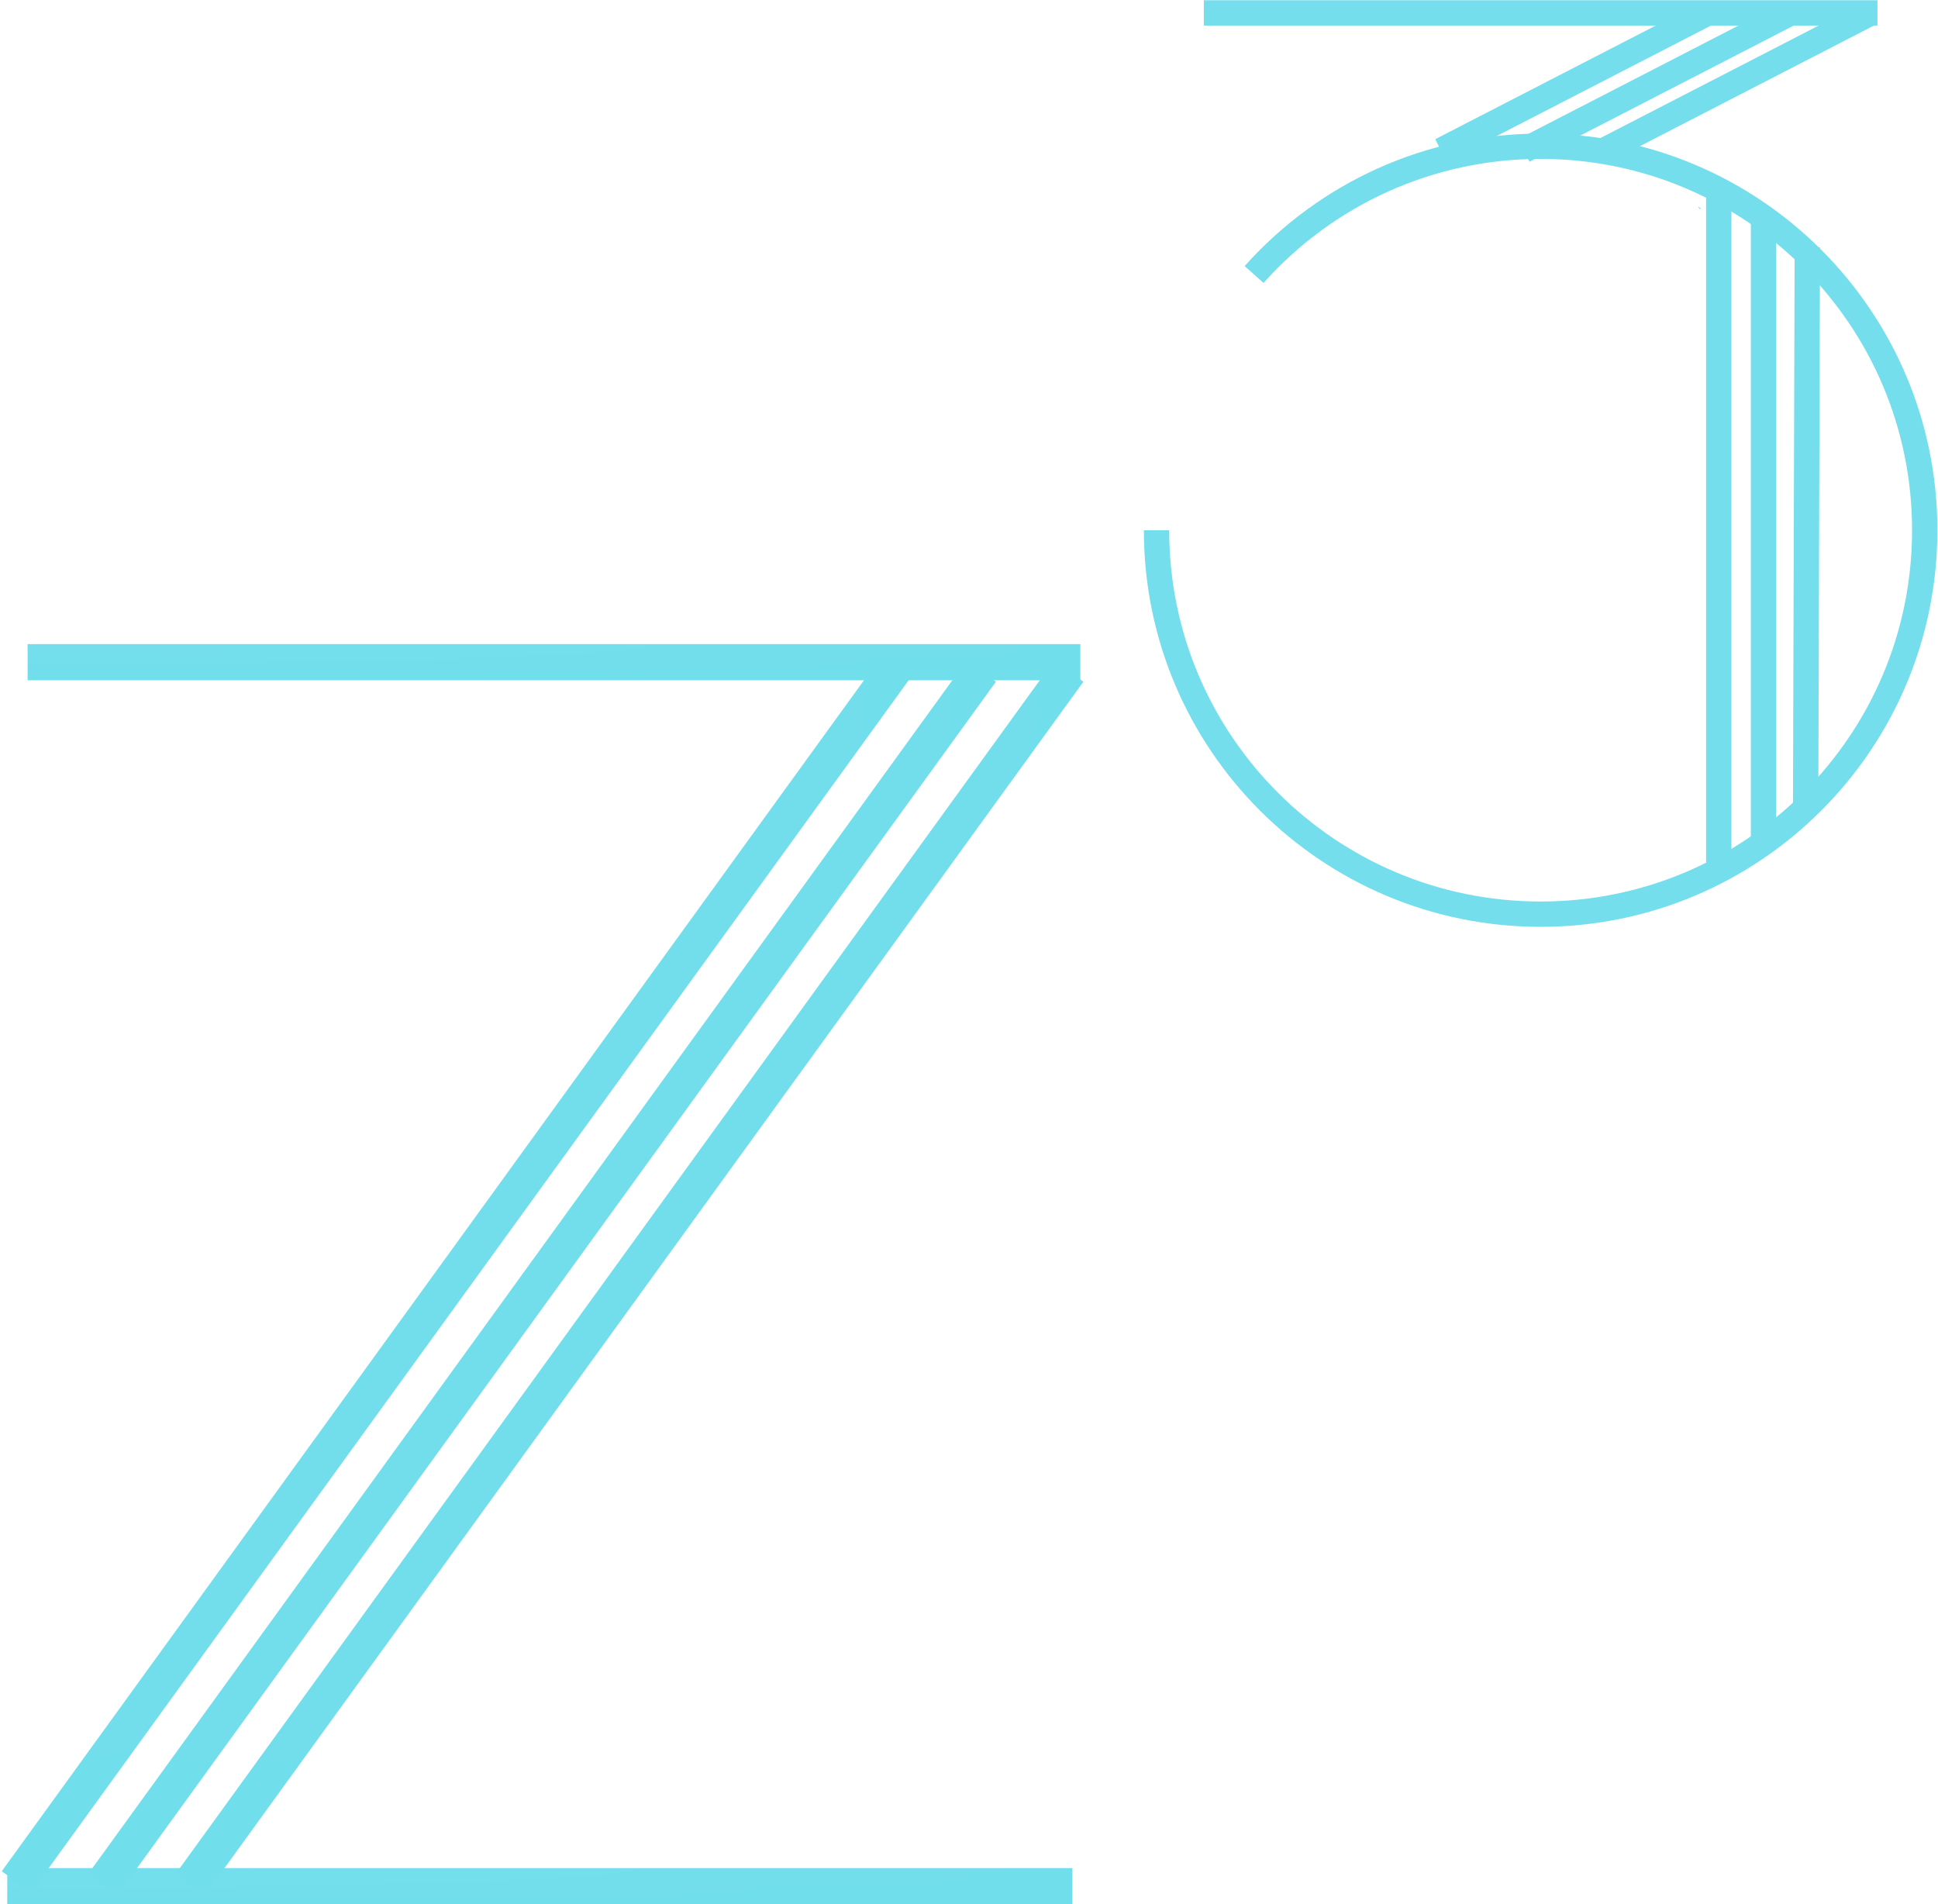 <?xml version="1.0" encoding="UTF-8" standalone="no"?>
<svg width="1607px" height="1579px" viewBox="0 0 1607 1579" version="1.1" xmlns="http://www.w3.org/2000/svg" xmlns:xlink="http://www.w3.org/1999/xlink">
    <!-- Generator: Sketch 41.2 (35397) - http://www.bohemiancoding.com/sketch -->
    <title>Artboard Copy 3</title>
    <desc>Created with Sketch.</desc>
    <defs>
        <radialGradient cx="6.041%" cy="0%" fx="6.041%" fy="0%" r="3693.146%" id="radialGradient-1">
            <stop stop-color="#74DEEC" offset="0%"></stop>
            <stop stop-color="#3EE3E1" offset="51.952%"></stop>
            <stop stop-color="#0184B4" offset="100%"></stop>
        </radialGradient>
    </defs>
    <g id="Page-1" stroke="none" stroke-width="1" fill="none" fill-rule="evenodd">
        <g id="Artboard-Copy-3">
            <g id="Group-4" transform="translate(0, 534)" fill="url(#radialGradient-1)">
                <polygon id="Path" points="22.888 30.063 895.821 30.063 895.821 0.063 22.888 0.063"></polygon>
                <polygon id="Path-Copy" points="6 1044.937 889.245 1044.937 889.245 1014.937 6 1014.937"></polygon>
                <g id="Group-3" transform="translate(0.6, 11.376)">
                    <polygon id="Path-2" points="729.185 0.203 0.85 1006.182 25.15 1023.776 753.485 17.797"></polygon>
                    <polygon id="Path-2-Copy" points="800.927 2.322 72.592 1008.301 96.892 1025.894 825.227 19.915"></polygon>
                    <polygon id="Path-2-Copy-2" points="873.432 2.322 145.097 1008.301 169.397 1025.894 897.732 19.915"></polygon>
                </g>
            </g>
            <g id="Group-2" transform="translate(948, 0)" fill="#74DEEC">
                <polygon id="Path-3" points="50.219 21.2 608.8 21.2 608.8 0.2 50.219 0.2"></polygon>
                <polygon id="Path-4" points="463.429 1.366 242.09 115.42 251.71 134.088 473.048 20.033"></polygon>
                <polygon id="Path-4-Copy" points="532.029 1.366 310.69 115.42 320.31 134.088 541.648 20.033"></polygon>
                <polygon id="Path-4-Copy-2" points="598.529 1.366 377.19 115.42 386.81 134.088 608.148 20.033"></polygon>
                <path d="M0.5,439.628 C0.5,621.26 147.799,768.5 329.5,768.5 C511.201,768.5 658.5,621.26 658.5,439.628 C658.5,257.996 511.201,110.755 329.5,110.755 C234.547,110.755 146.097,151.2 84.067,220.611 L99.725,234.605 C157.812,169.606 240.589,131.755 329.5,131.755 C499.605,131.755 637.5,269.595 637.5,439.628 C637.5,609.66 499.605,747.5 329.5,747.5 C159.395,747.5 21.5,609.66 21.5,439.628 L0.5,439.628 Z" id="Oval-2"></path>
                <polygon id="Line" points="460.255 171.985 461.8 173.53 462.295 173.035 460.75 171.49"></polygon>
                <g id="Group" transform="translate(466.7, 161.839)">
                    <polygon id="Path-5" points="0 1.92745164e-14 5.08038056e-13 553.518 21 553.518 21 0"></polygon>
                    <polygon id="Path-6" points="37.1 13.901 37.1 537.153 58.1 537.153 58.1 13.901"></polygon>
                    <polygon id="Path-7" points="73.433 43.26 72.036 508.663 93.036 508.726 94.433 43.323"></polygon>
                </g>
            </g>
        </g>
    </g>
</svg>